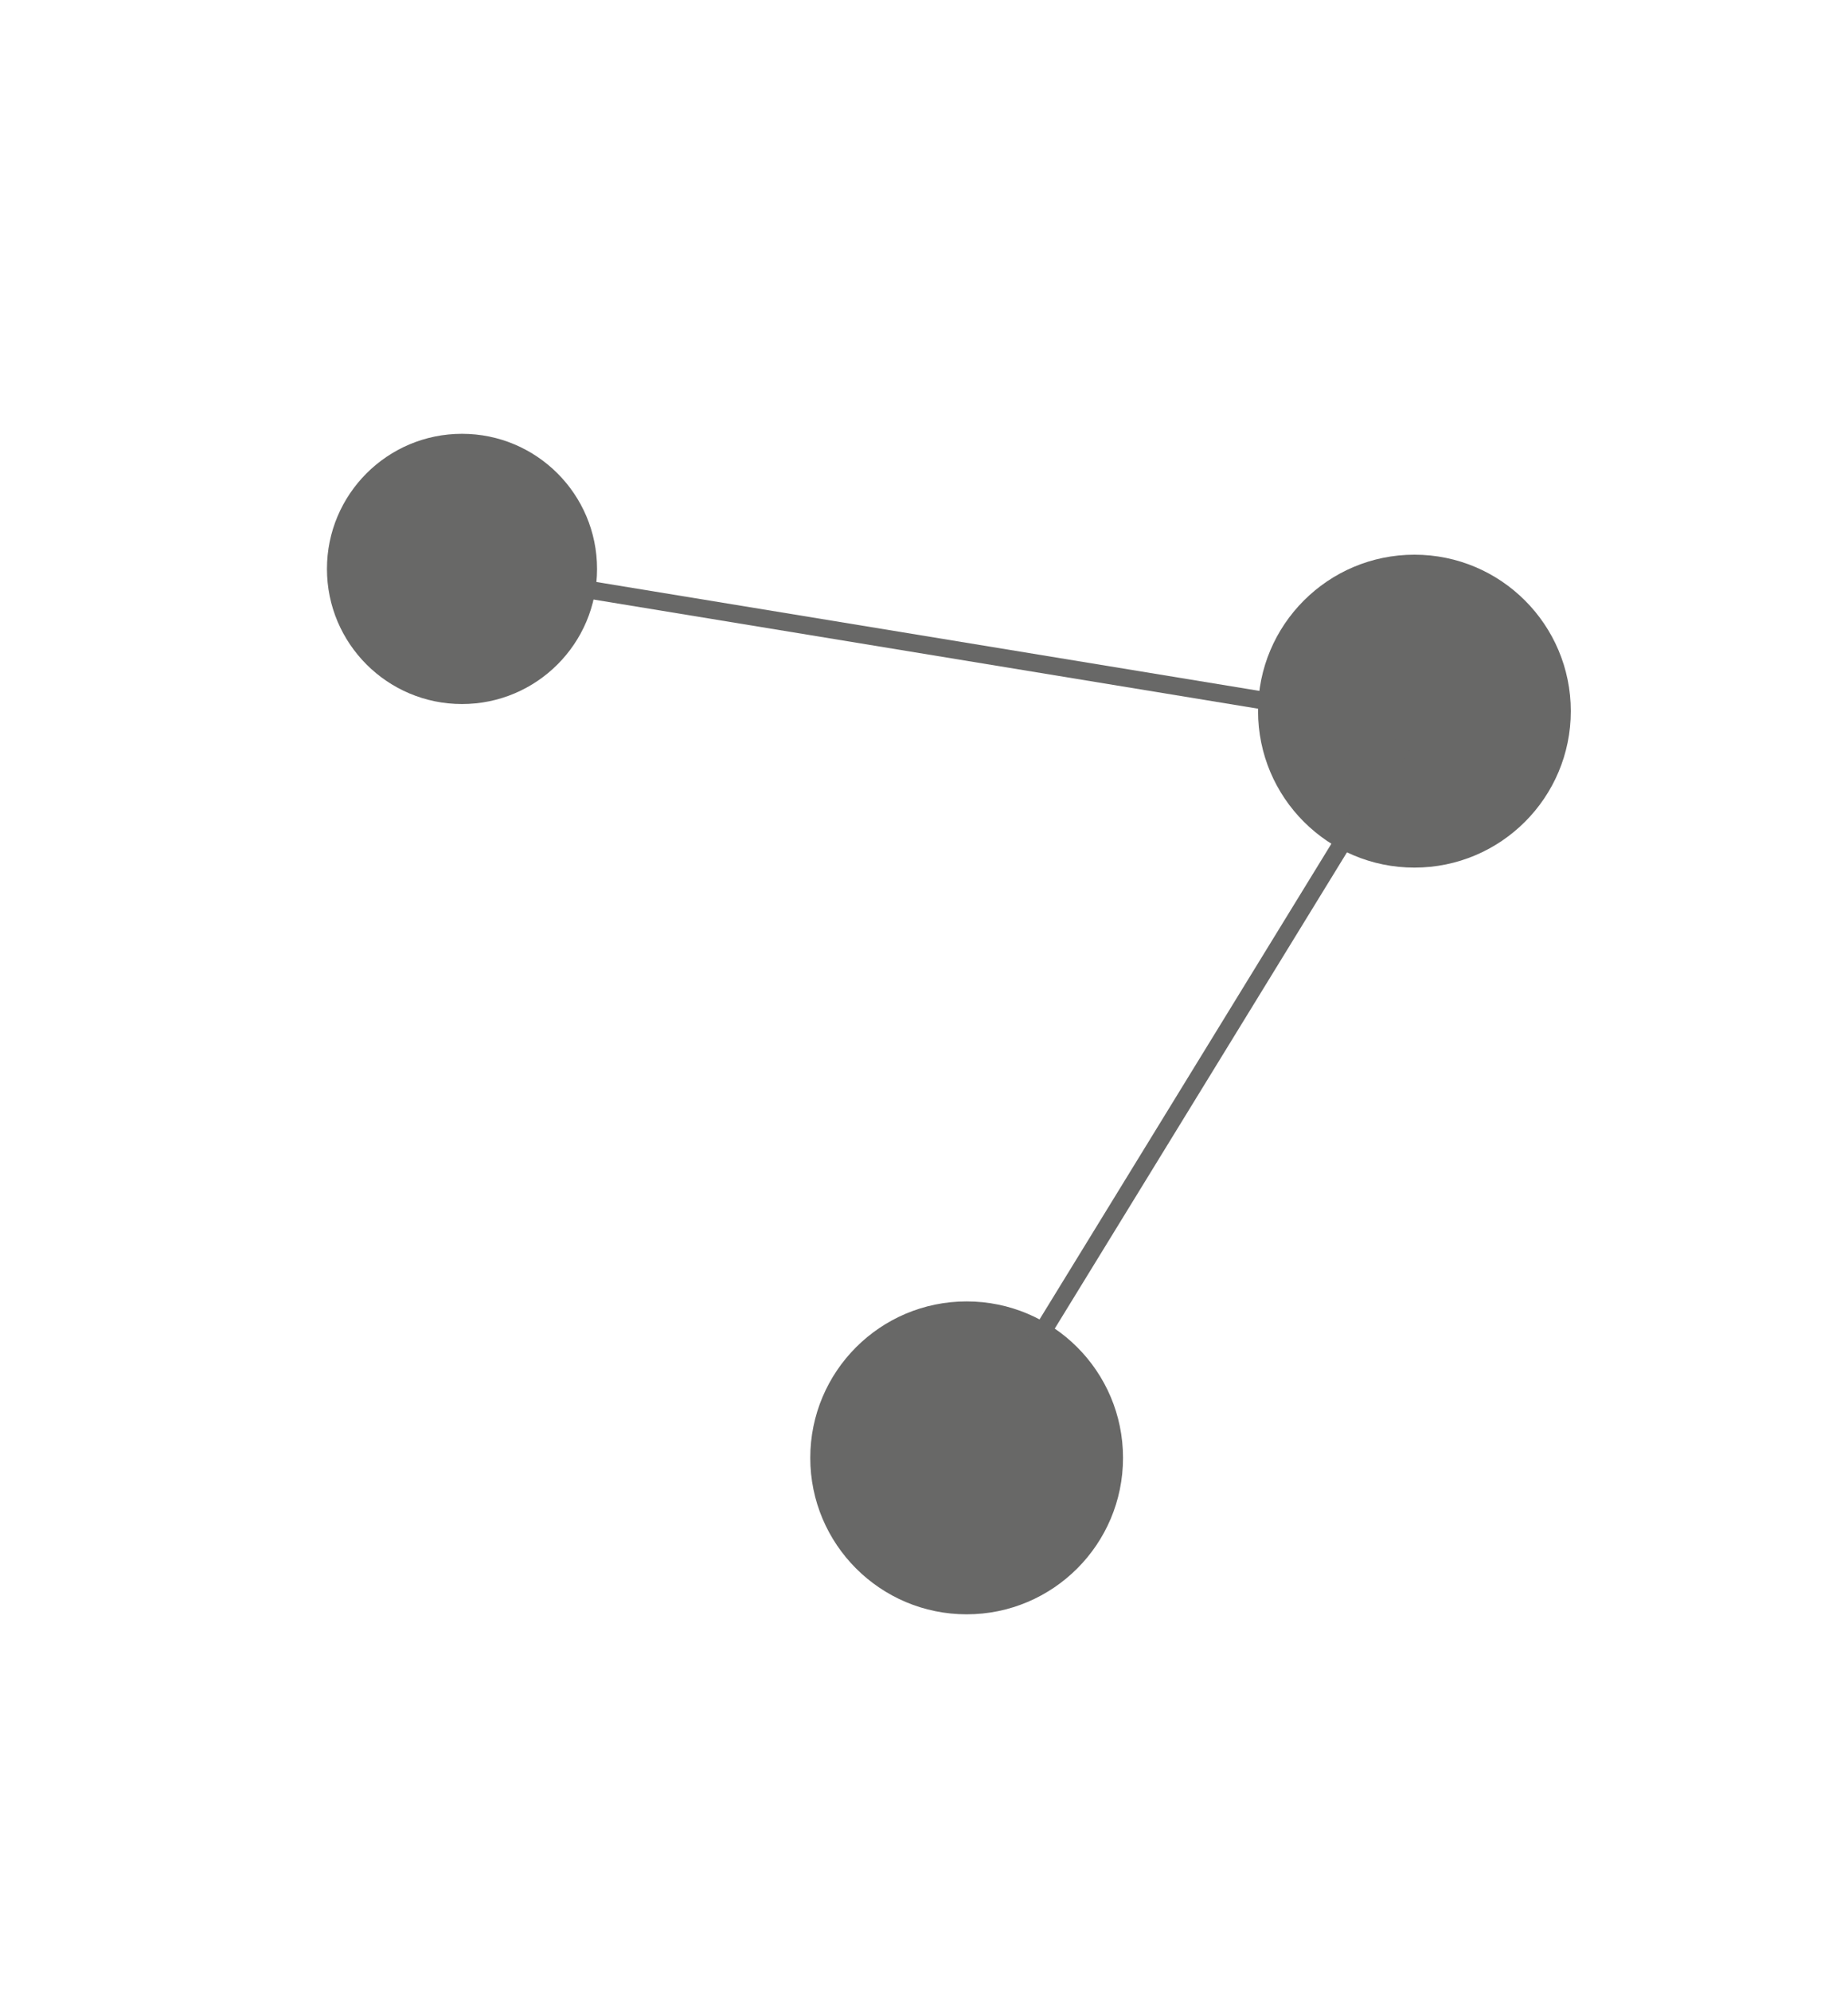 <?xml version="1.0" encoding="utf-8"?>
<!-- Generator: Adobe Illustrator 18.1.0, SVG Export Plug-In . SVG Version: 6.00 Build 0)  -->
<svg version="1.1" id="Layer_1" xmlns="http://www.w3.org/2000/svg" xmlns:xlink="http://www.w3.org/1999/xlink" x="0px" y="0px"
	 viewBox="0 0 26 28" enable-background="new 0 0 26 28" xml:space="preserve">
<circle fill="#686867" cx="6.5" cy="8" r="1.9"/>
<circle fill="#686867" cx="19.9" cy="10" r="2.2"/>
<circle fill="#686867" cx="13.6" cy="20.5" r="2.2"/>
<line fill="none" stroke="#686867" stroke-width="0.25" stroke-miterlimit="10" x1="6.5" y1="8" x2="19.9" y2="10.2"/>
<line fill="none" stroke="#686867" stroke-width="0.25" stroke-miterlimit="10" x1="19.9" y1="10.2" x2="13.7" y2="20.3"/>
</svg>
